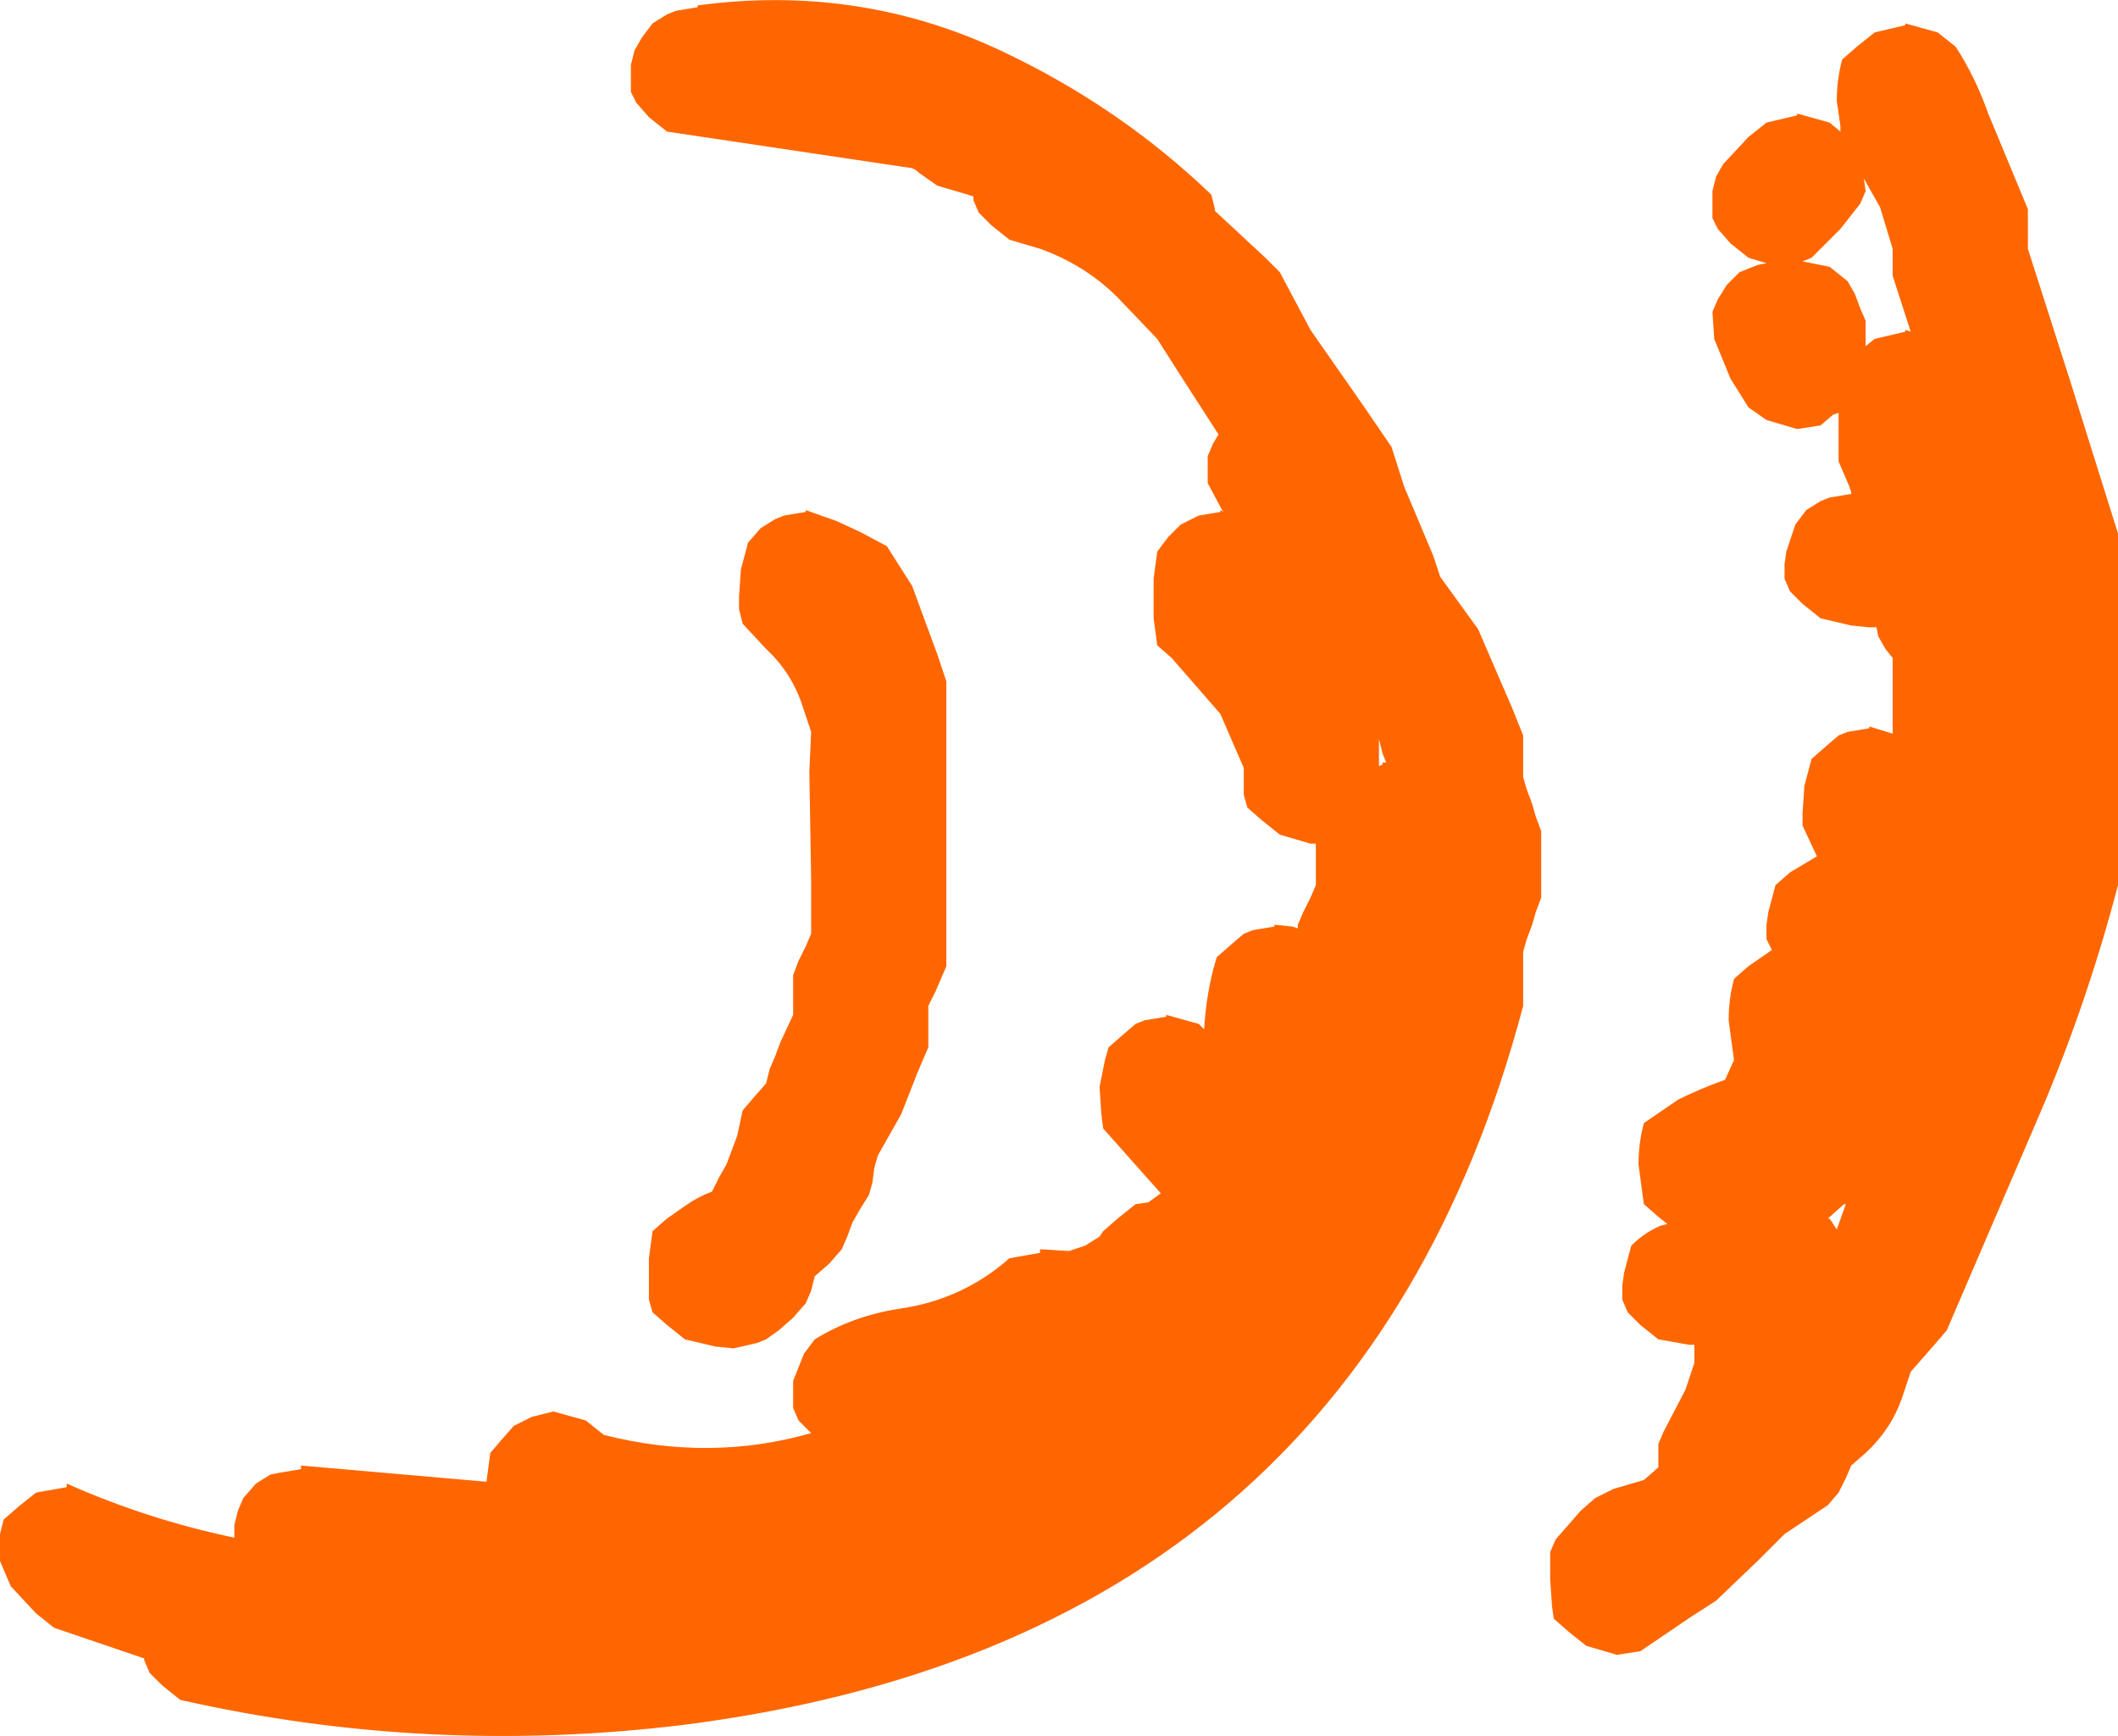 <?xml version="1.0" encoding="UTF-8" standalone="no"?>
<svg xmlns:ffdec="https://www.free-decompiler.com/flash" xmlns:xlink="http://www.w3.org/1999/xlink" ffdec:objectType="shape" height="48.15px" width="58.75px" xmlns="http://www.w3.org/2000/svg">
  <g transform="matrix(1.0, 0.0, 0.0, 1.0, -178.3, -36.55)">
    <path d="M212.0 42.35 L212.0 42.4 213.4 43.7 213.8 44.1 214.65 45.7 216.15 47.85 216.9 48.95 217.25 50.05 218.05 51.95 218.25 52.55 219.3 54.0 220.25 56.2 220.55 56.95 220.55 57.35 220.55 57.7 220.55 58.1 220.65 58.45 220.8 58.85 220.9 59.2 221.05 59.6 221.05 59.95 221.05 60.35 221.05 61.1 221.05 61.45 220.9 61.85 220.8 62.2 220.65 62.6 220.55 62.95 220.55 63.35 220.55 63.7 220.55 64.1 220.55 64.45 Q215.9 82.05 197.2 84.4 190.15 85.25 183.3 83.7 L182.8 83.3 182.45 82.95 182.3 82.6 182.3 82.55 179.8 81.7 179.3 81.3 178.6 80.55 178.3 79.85 178.3 79.45 178.3 79.1 178.4 78.7 178.8 78.35 179.3 77.95 180.15 77.8 180.15 77.7 Q182.4 78.7 184.8 79.2 L184.8 78.85 184.9 78.45 185.05 78.1 185.4 77.7 185.8 77.45 186.05 77.4 186.65 77.3 186.65 77.2 191.8 77.65 191.8 77.6 191.9 76.85 192.2 76.5 192.55 76.1 193.05 75.85 193.65 75.7 194.55 75.95 195.05 76.35 Q198.0 77.1 200.8 76.3 L200.45 75.95 200.3 75.6 200.3 75.2 200.3 74.85 200.6 74.1 200.9 73.7 Q201.95 73.05 203.25 72.85 205.0 72.6 206.3 71.45 L207.15 71.3 207.15 71.2 207.95 71.25 208.4 71.1 208.8 70.85 208.9 70.7 209.3 70.35 209.8 69.95 210.15 69.9 210.5 69.65 208.9 67.85 208.85 67.45 208.8 66.7 208.95 65.95 209.05 65.6 209.45 65.25 209.8 64.95 210.05 64.85 210.65 64.75 210.65 64.7 211.55 64.95 211.7 65.1 Q211.75 64.25 211.95 63.45 L212.05 63.1 212.45 62.75 212.8 62.45 213.05 62.35 213.65 62.25 213.65 62.2 214.15 62.25 214.3 62.3 214.3 62.2 214.45 61.85 214.65 61.45 214.8 61.1 214.8 60.7 214.8 60.35 214.8 59.95 214.65 59.95 213.8 59.7 213.3 59.3 212.9 58.95 212.8 58.6 212.8 58.2 212.8 57.85 212.15 56.35 210.8 54.8 210.4 54.45 210.3 53.7 210.3 52.6 210.4 51.85 210.7 51.45 211.05 51.1 211.55 50.85 212.15 50.75 212.15 50.7 212.25 50.75 212.2 50.7 211.8 49.95 211.8 49.6 211.8 49.2 211.95 48.85 212.1 48.6 211.1 47.05 210.4 45.95 209.3 44.8 Q208.4 43.9 207.15 43.45 L206.3 43.2 205.8 42.8 205.45 42.45 205.3 42.1 205.3 42.0 205.15 41.95 204.3 41.7 203.8 41.35 Q203.65 41.2 203.5 41.2 L196.8 40.2 196.3 39.8 195.95 39.4 195.8 39.1 195.8 38.7 195.8 38.35 195.9 37.95 196.1 37.6 196.4 37.2 196.8 36.95 197.05 36.85 197.65 36.75 197.65 36.7 Q202.1 36.1 206.05 37.95 209.35 39.5 211.9 41.95 L212.0 42.35 M231.15 37.2 L232.05 37.45 232.55 37.85 Q233.1 38.7 233.45 39.7 L234.55 42.35 234.55 42.7 234.55 43.1 234.55 43.45 235.75 47.2 237.05 51.35 237.05 55.85 237.05 61.1 Q236.2 64.35 234.9 67.4 L232.3 73.45 232.0 73.8 231.65 74.2 231.3 74.6 231.05 75.35 Q230.75 76.2 230.05 76.85 L229.65 77.2 229.5 77.55 229.3 77.95 229.0 78.3 227.8 79.1 227.05 79.85 225.9 80.95 225.2 81.4 223.8 82.35 223.15 82.45 222.3 82.2 221.8 81.8 221.4 81.45 221.35 81.1 221.3 80.35 221.3 79.6 221.45 79.25 222.15 78.45 222.55 78.1 223.05 77.85 223.9 77.6 224.3 77.25 224.3 76.6 224.45 76.25 225.05 75.1 225.3 74.35 225.3 73.85 225.15 73.85 224.3 73.7 223.8 73.3 223.45 72.95 223.3 72.6 223.3 72.2 223.35 71.85 223.55 71.1 Q223.9 70.75 224.35 70.55 L224.55 70.5 224.3 70.3 223.9 69.95 223.85 69.6 223.75 68.85 Q223.75 68.25 223.9 67.7 L224.85 67.05 Q225.45 66.75 226.15 66.5 L226.4 65.95 226.35 65.6 226.25 64.85 Q226.25 64.25 226.4 63.7 L226.8 63.35 227.45 62.9 227.3 62.6 227.3 62.2 227.35 61.85 227.55 61.1 227.95 60.75 228.7 60.3 228.65 60.2 228.3 59.45 228.3 59.1 228.35 58.35 228.55 57.6 228.95 57.25 229.3 56.95 229.55 56.85 230.15 56.75 230.15 56.7 230.8 56.9 230.8 55.85 230.8 54.8 230.6 54.55 230.4 54.2 230.35 53.95 230.15 53.95 229.65 53.9 228.8 53.7 228.3 53.3 227.95 52.95 227.8 52.6 227.8 52.2 227.85 51.85 228.1 51.1 228.4 50.7 228.8 50.45 229.05 50.35 229.65 50.25 229.65 50.2 229.6 50.05 229.3 49.35 229.3 48.6 229.3 48.0 229.15 48.05 228.8 48.35 228.15 48.45 227.3 48.2 226.8 47.85 226.3 47.05 225.85 45.95 225.8 45.2 225.95 44.85 226.2 44.45 226.55 44.1 227.05 43.9 227.3 43.85 226.8 43.7 226.3 43.3 225.95 42.9 225.8 42.6 225.8 42.2 225.8 41.85 225.9 41.45 226.1 41.1 226.8 40.35 227.3 39.95 228.15 39.75 228.15 39.7 229.05 39.95 229.35 40.2 229.35 40.05 229.25 39.35 Q229.25 38.75 229.4 38.2 L229.8 37.85 230.3 37.45 231.15 37.25 231.15 37.2 M230.05 41.85 L229.9 42.2 229.35 42.9 228.55 43.7 228.3 43.8 229.05 43.95 229.55 44.35 229.75 44.7 229.9 45.1 230.05 45.45 230.05 45.85 230.05 46.15 230.3 45.95 231.15 45.75 231.15 45.7 231.3 45.75 230.8 44.2 230.8 43.85 230.8 43.45 230.45 42.3 230.0 41.5 230.05 41.85 M200.65 50.7 L201.5 51.0 202.15 51.3 202.9 51.7 203.6 52.8 204.3 54.7 204.55 55.45 204.55 58.45 204.55 62.95 204.55 63.35 204.4 63.7 204.25 64.05 204.05 64.45 204.05 64.85 204.05 65.2 204.05 65.6 203.75 66.3 203.3 67.45 202.65 68.6 202.55 68.95 202.5 69.35 202.4 69.7 202.15 70.1 201.95 70.45 201.8 70.85 201.65 71.2 201.3 71.6 200.9 71.95 200.8 72.35 200.65 72.7 200.3 73.1 199.9 73.45 199.55 73.7 199.3 73.8 198.65 73.95 198.15 73.9 197.3 73.7 196.8 73.3 196.4 72.95 196.3 72.6 196.3 72.2 196.3 71.45 196.4 70.7 196.8 70.35 197.3 70.0 Q197.65 69.75 198.05 69.6 L198.25 69.2 198.45 68.85 198.75 68.05 198.9 67.35 199.2 67.0 199.55 66.6 199.65 66.2 199.8 65.85 199.95 65.45 200.3 64.7 200.3 64.35 200.3 63.95 200.3 63.6 200.45 63.2 200.65 62.8 200.8 62.45 200.8 60.95 200.75 57.95 200.8 56.85 200.55 56.1 Q200.25 55.2 199.55 54.55 L198.9 53.85 198.8 53.45 198.8 53.1 198.85 52.35 199.05 51.6 199.4 51.2 199.8 50.95 200.05 50.85 200.65 50.75 200.65 50.7 M229.05 70.35 L229.25 70.65 229.5 69.95 229.45 69.95 229.0 70.35 229.05 70.35 M216.55 57.35 L216.55 57.8 216.65 57.75 216.65 57.7 216.75 57.7 216.65 57.45 216.55 57.05 216.55 57.35" fill="#ff6600" fill-rule="evenodd" stroke="none"/>
  </g>
</svg>
